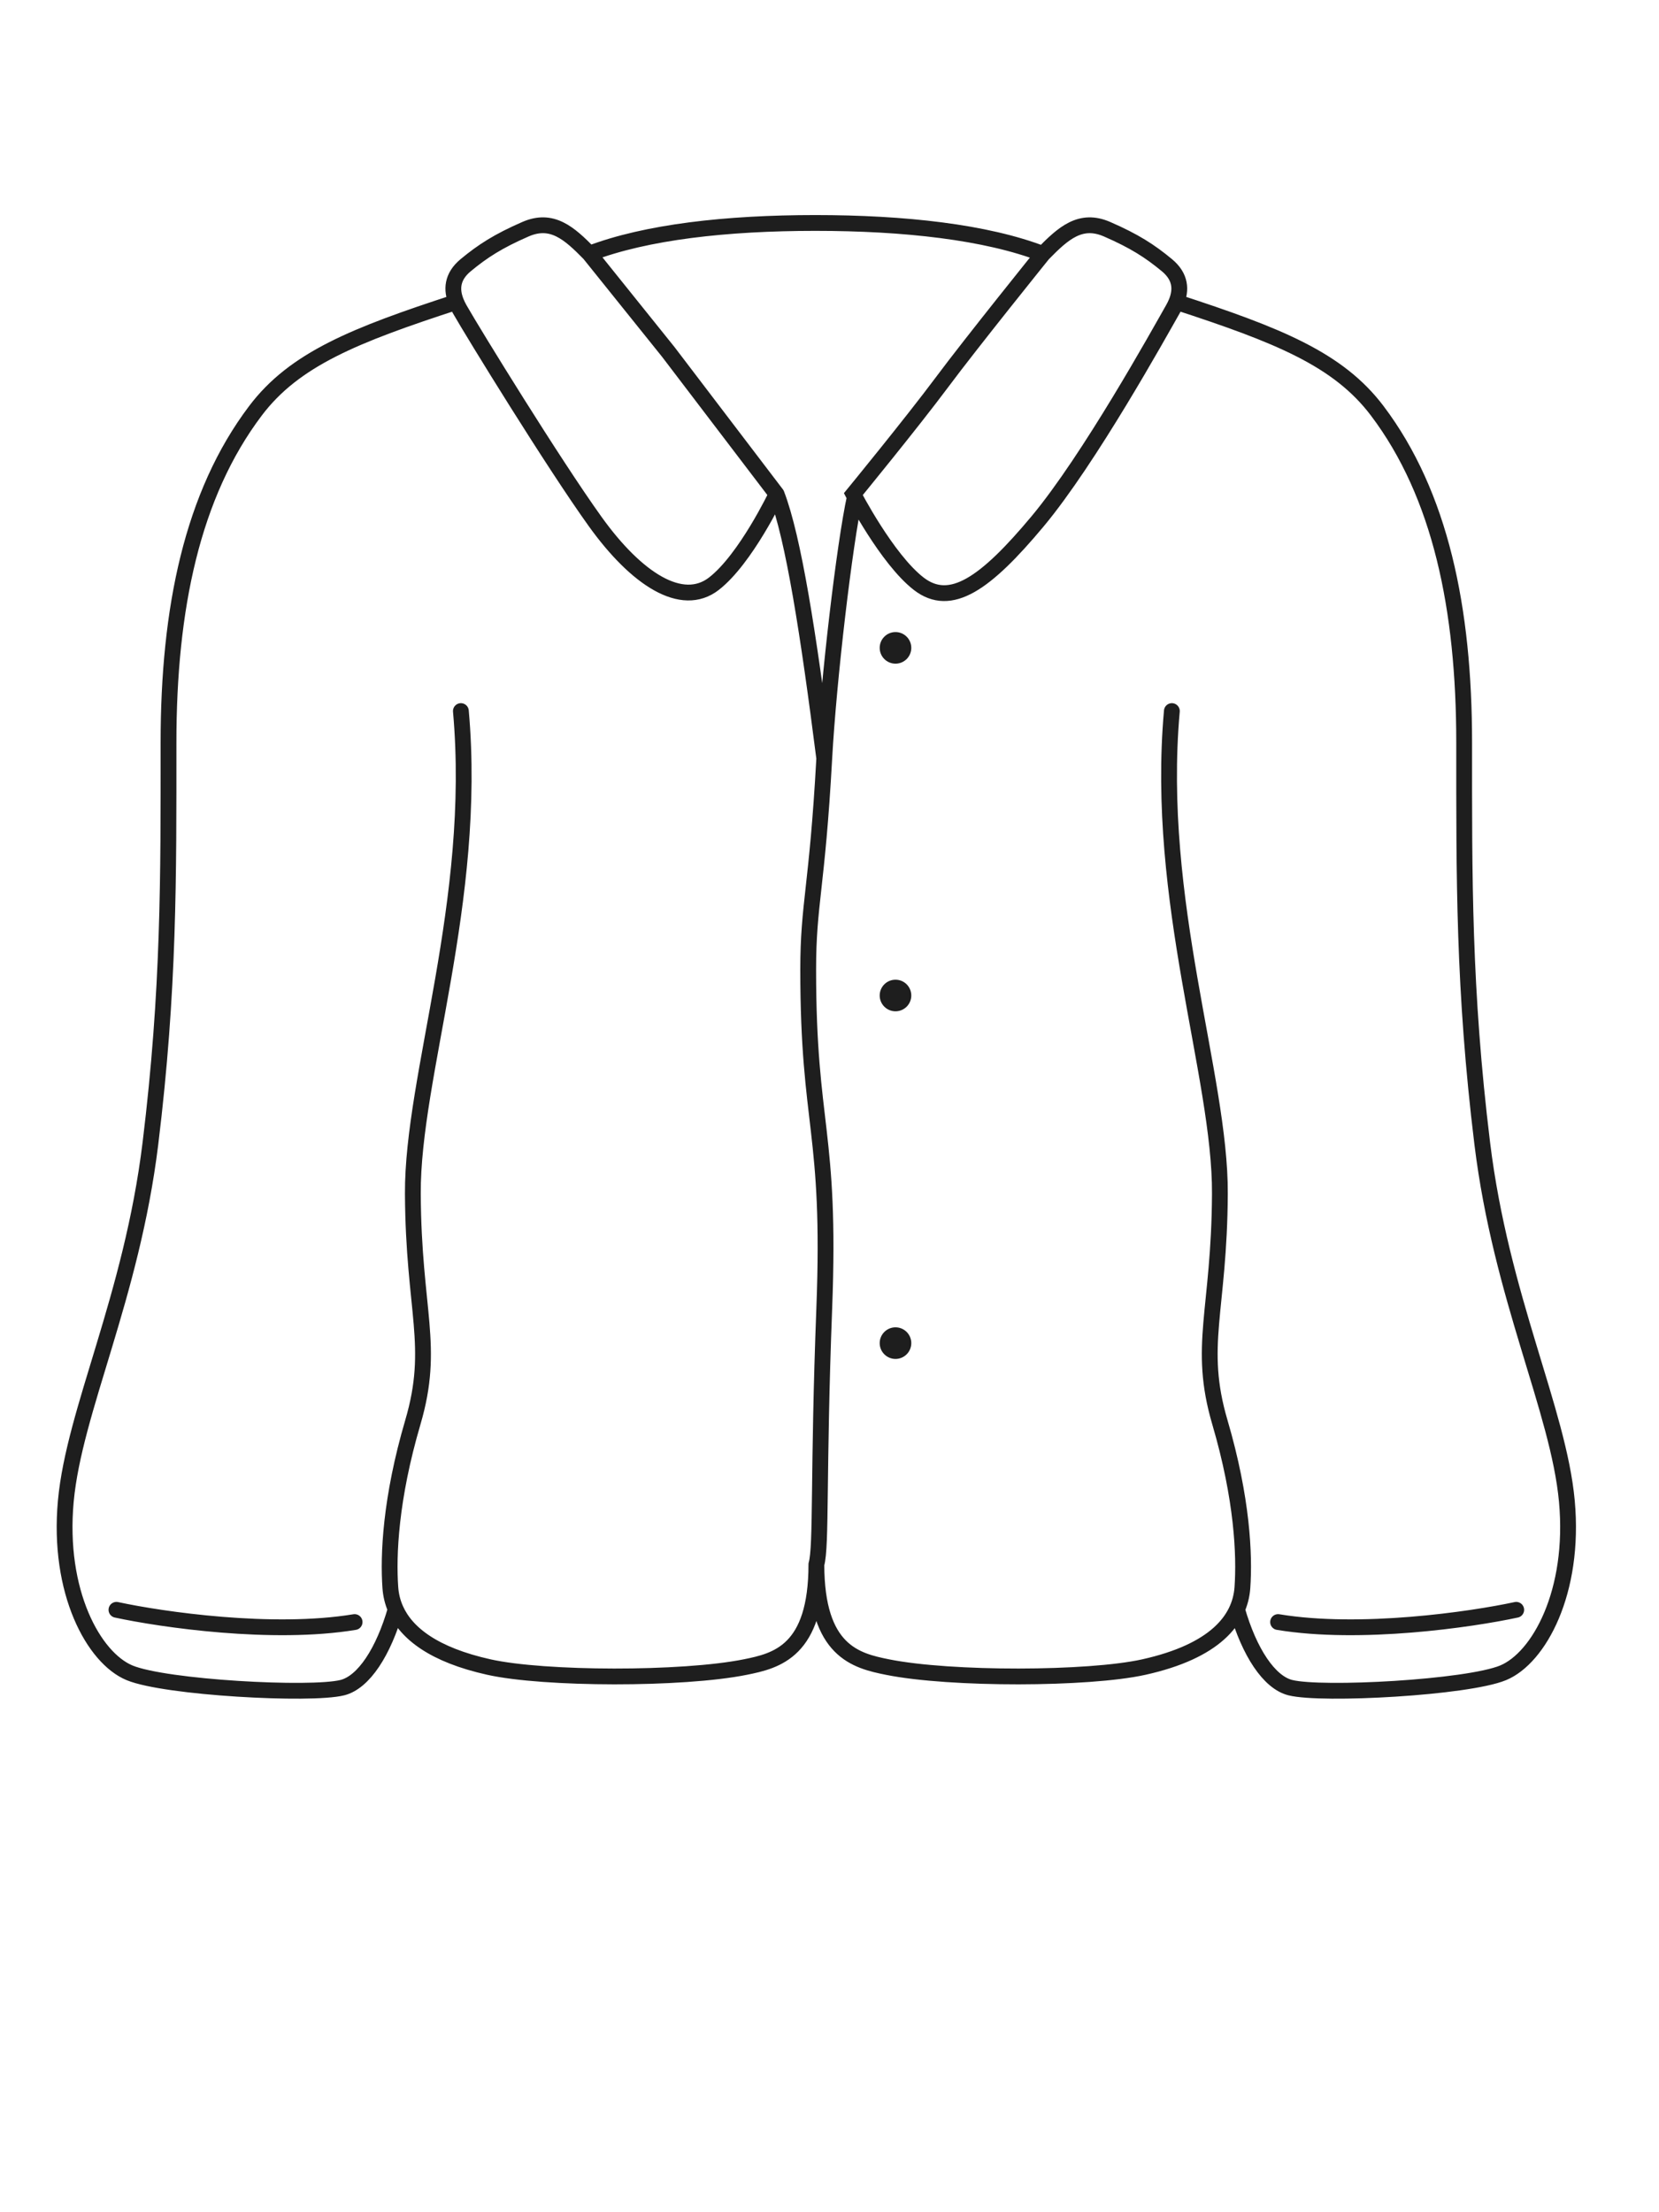 <svg width="63" height="84" viewBox="0 0 63 84" fill="none" xmlns="http://www.w3.org/2000/svg">
<path d="M17.502 27C18.147 34.226 15.655 40.864 15.678 45.326C15.701 49.788 16.534 51.094 15.678 54.005C14.823 56.915 14.737 59.054 14.823 60.282C14.843 60.56 14.907 60.837 15.026 61.104M31.002 59.4C31.002 62.7 29.492 63.061 28.302 63.3C25.902 63.782 20.668 63.767 18.567 63.3C16.478 62.836 15.432 62.019 15.026 61.104M31.002 59.4C31.002 62.7 32.511 63.061 33.701 63.3C36.101 63.782 41.335 63.767 43.437 63.3C46.136 62.7 47.094 61.51 47.18 60.282C47.266 59.054 47.18 56.915 46.325 54.005C45.469 51.094 46.302 49.788 46.325 45.326C46.348 40.864 43.856 34.226 44.501 27M31.002 59.4C31.202 58.7 31.061 55.919 31.301 49.679C31.562 42.885 30.691 42.82 30.691 36.816C30.691 34.301 31.03 33.734 31.301 28.796M31.301 28.796C31.464 25.817 32.071 20.653 32.462 18.87M31.301 28.796C30.701 24.09 30.134 20.434 29.491 18.763M29.491 18.763C29.491 18.763 28.318 21.231 27.108 22.166C25.899 23.1 24.176 21.998 22.599 19.8C21.021 17.602 17.99 12.677 17.458 11.743C17.407 11.654 17.362 11.562 17.324 11.469M29.491 18.763L25.378 13.363L22.382 9.633M4.422 61.126C6.136 61.496 10.344 62.108 13.466 61.591M57.578 61.126C55.864 61.496 51.656 62.108 48.535 61.591M22.382 9.633C24.534 8.808 27.591 8.466 30.961 8.466C34.346 8.466 37.445 8.811 39.605 9.644M22.382 9.633C21.611 8.846 20.958 8.266 19.953 8.704C18.92 9.155 18.335 9.531 17.686 10.068C17.147 10.514 17.139 11.011 17.324 11.469M39.605 9.644C39.605 9.644 36.893 13.008 35.757 14.534C34.62 16.059 32.405 18.763 32.405 18.763C32.405 18.763 33.68 21.231 34.889 22.166C36.099 23.1 37.428 22.159 39.399 19.8C41.369 17.441 44.007 12.677 44.539 11.743C44.59 11.653 44.636 11.562 44.674 11.468M39.605 9.644C40.38 8.851 41.034 8.264 42.044 8.705C43.077 9.155 43.662 9.531 44.311 10.068C44.85 10.514 44.859 11.01 44.674 11.468M46.98 61.126C47.443 62.732 48.192 63.879 49.001 64.082C50.201 64.382 55.721 64.082 57.081 63.518C58.441 62.954 59.818 60.45 59.501 57C59.184 53.55 57.005 49.277 56.288 43.418C55.572 37.56 55.601 33.3 55.601 28.2C55.601 23.1 54.699 18.776 52.301 15.6C50.82 13.639 48.536 12.727 44.674 11.468M15.026 61.104C14.563 62.722 13.812 63.879 12.999 64.082C11.799 64.382 6.278 64.082 4.919 63.518C3.559 62.954 2.182 60.45 2.499 57C2.816 53.55 4.995 49.277 5.712 43.418C6.428 37.56 6.399 33.3 6.399 28.2C6.399 23.1 7.301 18.776 9.699 15.6C11.179 13.639 13.463 12.727 17.324 11.469M17.324 11.469C17.343 11.463 17.305 11.475 17.324 11.469Z" stroke="#1E1E1E" stroke-width="0.6" stroke-linecap="round"/>
<path d="M34.606 51C34.606 50.669 34.338 50.4 34.006 50.4C33.675 50.4 33.406 50.669 33.406 51C33.406 51.331 33.675 51.6 34.006 51.6C34.338 51.6 34.606 51.331 34.606 51Z" fill="#1E1E1E"/>
<path d="M34.606 37.8C34.606 37.469 34.338 37.2 34.006 37.2C33.675 37.2 33.406 37.469 33.406 37.8C33.406 38.131 33.675 38.4 34.006 38.4C34.338 38.4 34.606 38.131 34.606 37.8Z" fill="#1E1E1E"/>
<path d="M34.606 24.6C34.606 24.269 34.338 24 34.006 24C33.675 24 33.406 24.269 33.406 24.6C33.406 24.931 33.675 25.2 34.006 25.2C34.338 25.2 34.606 24.931 34.606 24.6Z" fill="#1E1E1E"/>
</svg>
